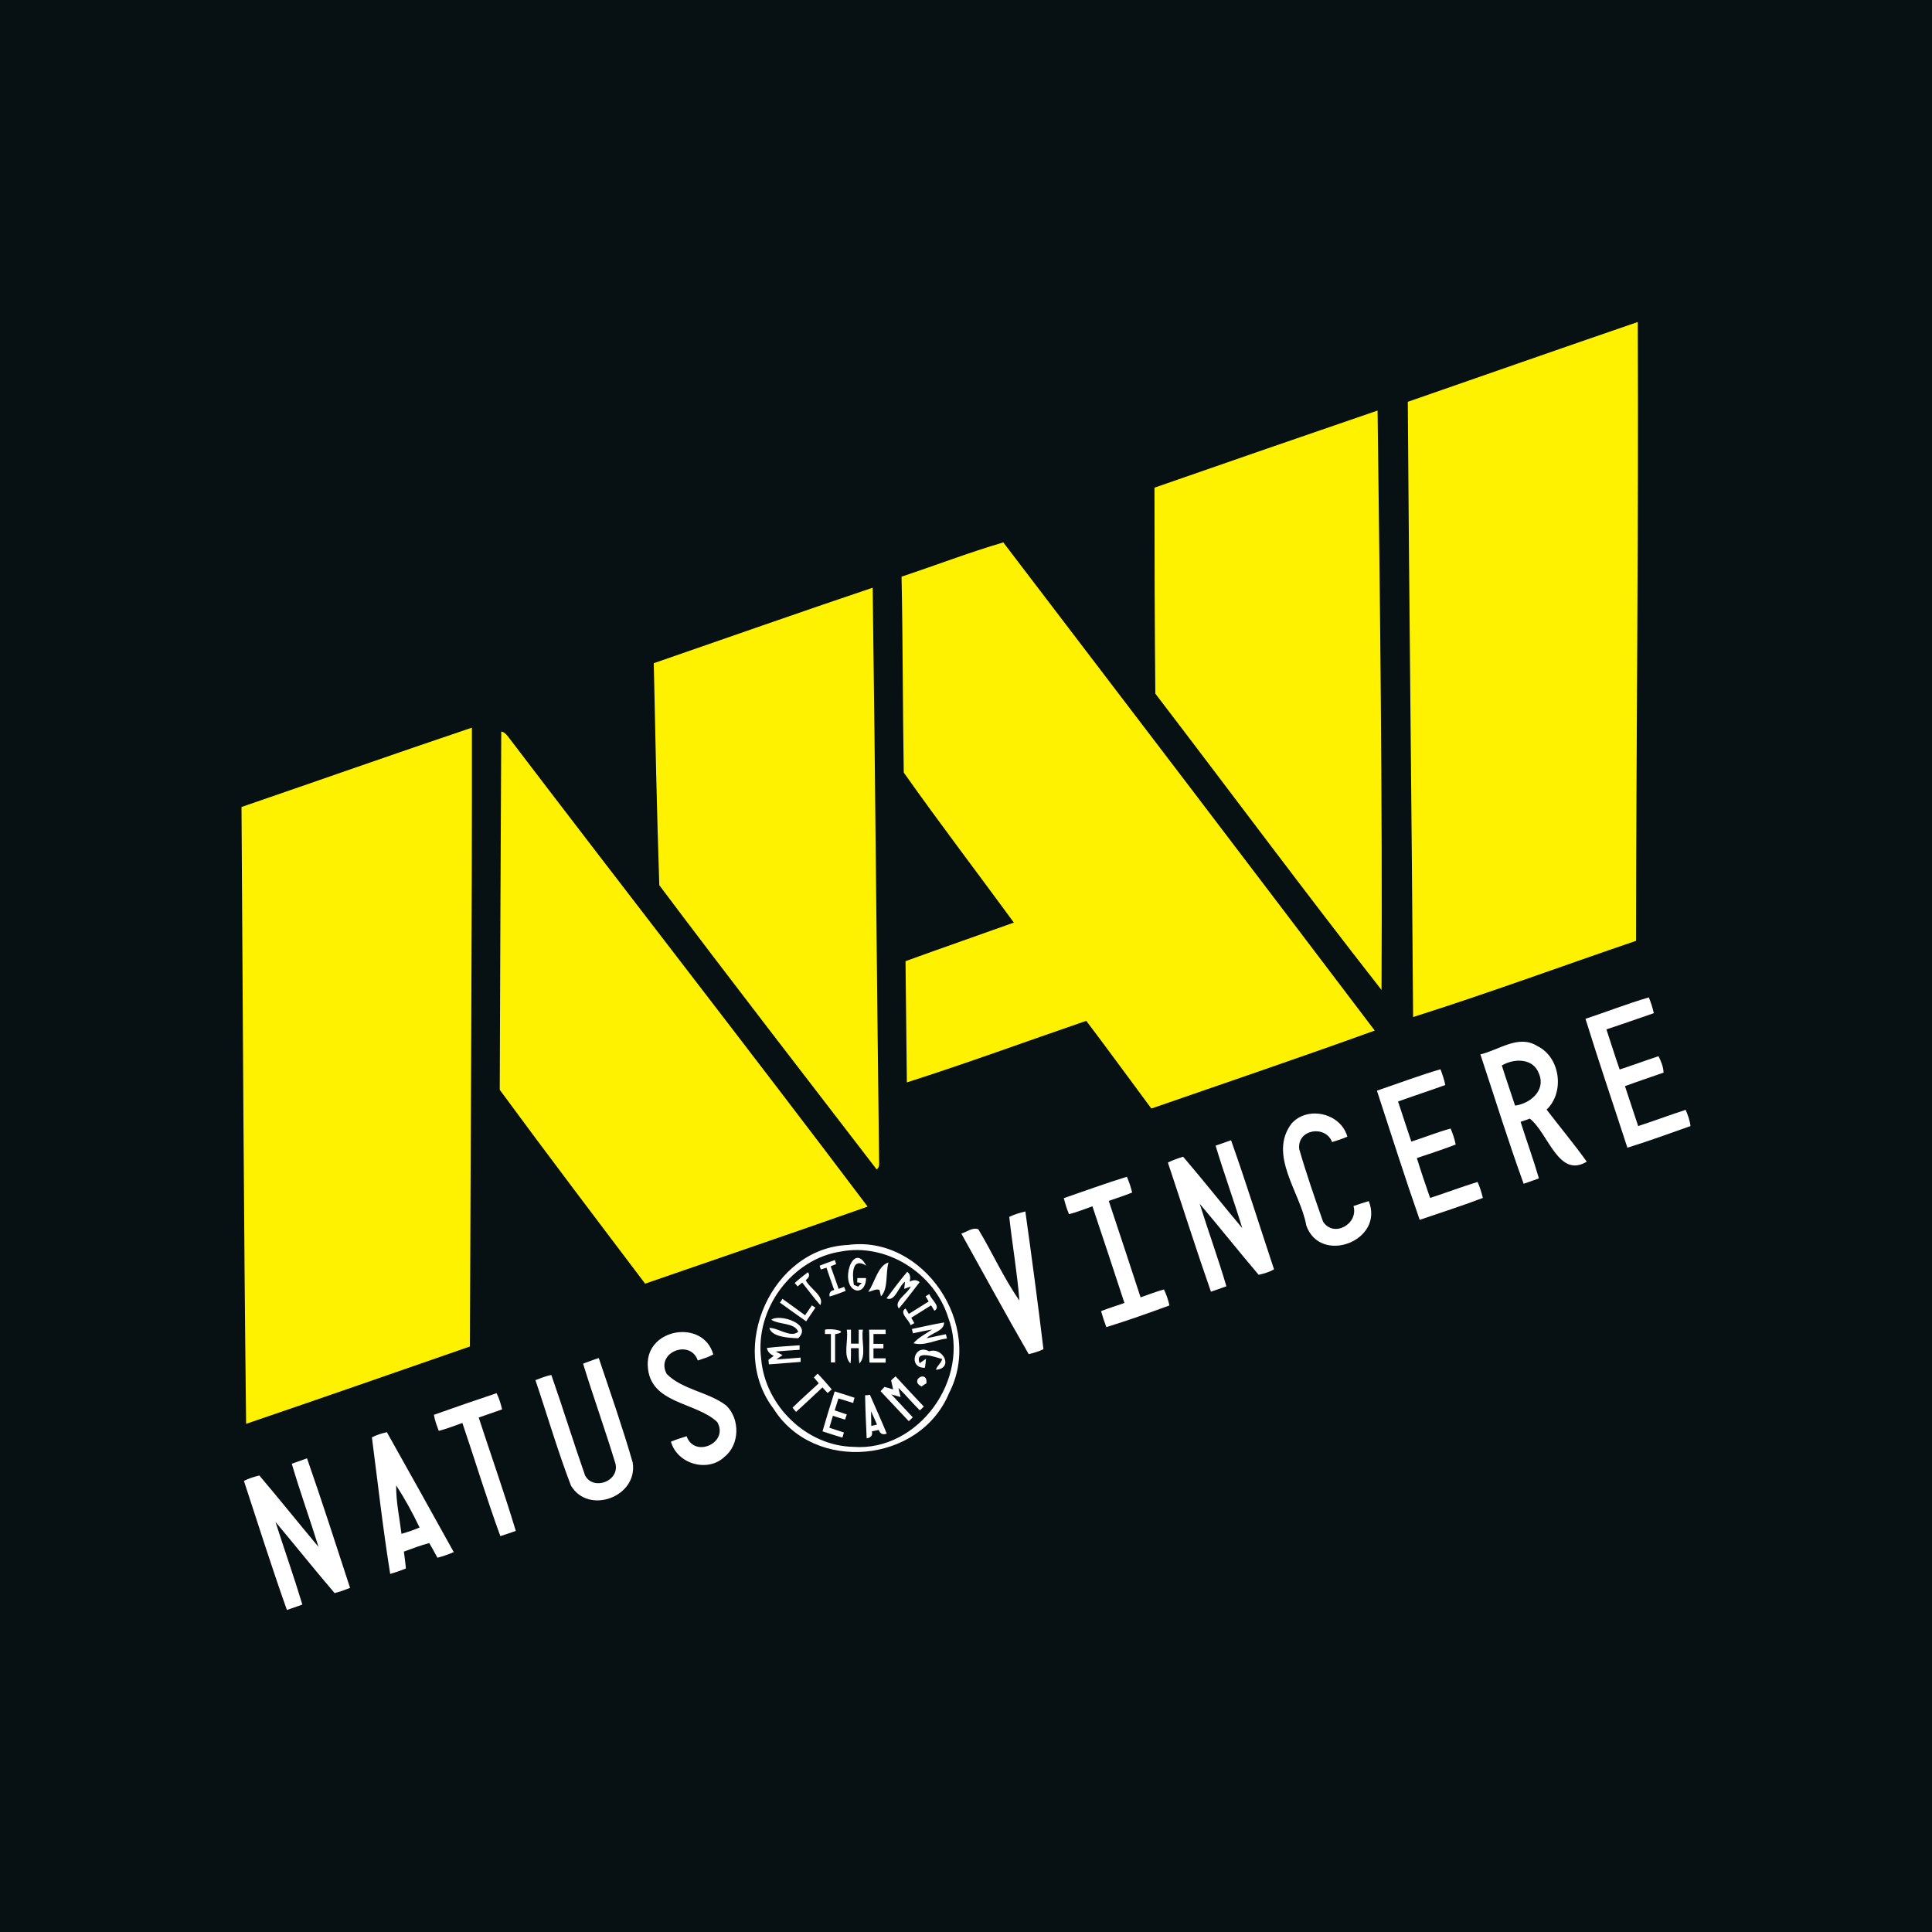 <svg width="36" height="36" viewBox="0 0 36 36" fill="none" xmlns="http://www.w3.org/2000/svg">
<path d="M0 0H36V36H0V0Z" fill="#071013"/>
<path d="M18.806 22.675C18.9 22.629 19.003 22.599 19.106 22.574C19.225 23.427 19.34 24.283 19.443 25.14C19.357 25.182 19.262 25.211 19.168 25.232C18.74 24.489 18.329 23.733 17.913 22.986C18.016 22.956 18.119 22.864 18.23 22.906C18.493 23.343 18.703 23.817 18.995 24.233C18.954 23.712 18.863 23.196 18.806 22.675L18.806 22.675ZM19.822 22.326C20.212 22.192 20.603 22.049 20.998 21.927C21.039 22.024 21.072 22.121 21.096 22.221C20.952 22.28 20.804 22.326 20.66 22.377C20.858 22.977 21.059 23.574 21.253 24.174C21.396 24.124 21.54 24.069 21.688 24.027C21.734 24.12 21.767 24.22 21.791 24.325C21.401 24.468 21.01 24.607 20.615 24.729C20.578 24.632 20.545 24.531 20.517 24.43C20.66 24.376 20.808 24.329 20.952 24.279C20.755 23.679 20.558 23.078 20.356 22.478C20.212 22.528 20.068 22.587 19.92 22.625C19.879 22.532 19.85 22.431 19.822 22.326L19.822 22.326ZM22.651 21.348C22.745 21.314 22.84 21.281 22.939 21.247C23.222 22.045 23.473 22.851 23.74 23.653C23.65 23.704 23.551 23.733 23.453 23.754C23.082 23.317 22.725 22.868 22.355 22.431C22.515 22.944 22.7 23.452 22.852 23.968C22.758 24.002 22.663 24.036 22.564 24.069C22.285 23.271 22.03 22.465 21.762 21.663C21.853 21.617 21.948 21.583 22.046 21.554C22.42 21.991 22.778 22.444 23.148 22.885C22.992 22.373 22.807 21.864 22.651 21.348L22.651 21.348ZM24.069 20.932C24.369 20.601 24.982 20.739 25.106 21.18C25.011 21.222 24.916 21.251 24.822 21.281C24.698 20.957 24.168 21.041 24.209 21.411C24.341 21.869 24.497 22.318 24.653 22.763C24.846 23.066 25.315 22.814 25.221 22.473C25.315 22.44 25.406 22.41 25.505 22.381C25.8 23.124 24.6 23.574 24.341 22.835C24.234 22.221 23.621 21.52 24.069 20.932L24.069 20.932ZM25.657 20.323C26.051 20.189 26.442 20.042 26.841 19.924C26.878 20.021 26.911 20.118 26.931 20.218C26.639 20.323 26.343 20.42 26.051 20.525C26.13 20.773 26.216 21.02 26.298 21.272C26.545 21.193 26.783 21.096 27.03 21.029C27.071 21.125 27.104 21.222 27.125 21.327C26.886 21.419 26.639 21.499 26.401 21.579C26.479 21.831 26.561 22.075 26.648 22.322C26.944 22.226 27.232 22.116 27.532 22.024C27.577 22.121 27.606 22.221 27.631 22.322C27.244 22.469 26.849 22.595 26.454 22.73C26.175 21.932 25.92 21.125 25.657 20.323L25.657 20.323ZM27.585 19.647C27.931 19.567 28.297 19.269 28.646 19.492C29.074 19.698 29.16 20.353 28.819 20.676C29.066 20.999 29.329 21.314 29.567 21.646C29.041 21.965 28.852 21.117 28.506 20.844C28.449 20.865 28.391 20.886 28.334 20.903C28.445 21.256 28.572 21.6 28.675 21.957C28.58 21.991 28.486 22.028 28.391 22.058C28.103 21.264 27.852 20.453 27.585 19.647L27.585 19.647ZM27.984 19.853C28.062 20.101 28.149 20.349 28.231 20.601C28.506 20.567 28.806 20.323 28.679 20.013C28.572 19.71 28.214 19.719 27.984 19.853V19.853ZM29.543 18.984C29.937 18.854 30.324 18.702 30.723 18.585C30.764 18.681 30.793 18.778 30.817 18.879C30.521 18.98 30.229 19.084 29.933 19.181C30.015 19.429 30.094 19.681 30.18 19.929C30.423 19.849 30.661 19.761 30.904 19.681C30.953 19.777 30.994 19.878 30.998 19.987C30.76 20.071 30.517 20.151 30.279 20.239C30.361 20.487 30.443 20.735 30.525 20.983C30.822 20.886 31.113 20.777 31.41 20.68C31.451 20.777 31.488 20.878 31.5 20.983C31.109 21.121 30.719 21.264 30.324 21.386C30.065 20.588 29.793 19.79 29.543 18.984L29.543 18.984Z" fill="white"/>
<path d="M16.12 25.999C16.145 25.999 16.19 25.995 16.21 25.99C16.313 26.23 16.424 26.469 16.523 26.713C16.449 26.742 16.4 26.717 16.375 26.645C16.334 26.654 16.289 26.662 16.247 26.671C16.264 26.75 16.223 26.792 16.149 26.801C16.137 26.536 16.124 26.267 16.12 25.999L16.12 25.999ZM16.231 26.297C16.231 26.389 16.235 26.477 16.235 26.57C16.26 26.566 16.313 26.553 16.342 26.545C16.305 26.465 16.272 26.381 16.231 26.297L16.231 26.297ZM15.553 25.927C15.676 25.965 15.799 26.003 15.923 26.045C15.914 26.07 15.902 26.116 15.898 26.142C15.807 26.112 15.713 26.087 15.623 26.058C15.598 26.133 15.577 26.204 15.553 26.28C15.627 26.305 15.705 26.331 15.779 26.356C15.771 26.381 15.754 26.427 15.746 26.452C15.672 26.431 15.594 26.406 15.52 26.381C15.499 26.456 15.474 26.532 15.454 26.604C15.544 26.633 15.635 26.662 15.725 26.692C15.717 26.717 15.705 26.763 15.697 26.788C15.573 26.75 15.45 26.713 15.326 26.671C15.4 26.419 15.474 26.171 15.553 25.927L15.553 25.927ZM17.173 25.835C16.934 25.722 17.288 25.512 17.263 25.776C17.239 25.789 17.193 25.818 17.173 25.835ZM16.605 25.722C16.626 25.701 16.667 25.663 16.688 25.646C16.86 25.835 17.037 26.02 17.214 26.209C17.198 26.226 17.16 26.263 17.14 26.28C17.004 26.146 16.877 25.994 16.741 25.86C16.749 25.902 16.77 25.99 16.782 26.032C16.725 26.016 16.667 25.999 16.609 25.982C16.741 26.125 16.877 26.267 17.008 26.41C16.984 26.436 16.959 26.456 16.934 26.482C16.758 26.297 16.581 26.108 16.408 25.923C16.424 25.902 16.465 25.864 16.482 25.843C16.535 25.856 16.589 25.873 16.642 25.89C16.63 25.831 16.618 25.776 16.605 25.722H16.605ZM15.236 25.596C15.326 25.688 15.413 25.789 15.499 25.89C15.479 25.906 15.442 25.94 15.421 25.957C15.388 25.923 15.355 25.885 15.326 25.852C15.162 26.003 15.002 26.158 14.833 26.309C14.816 26.288 14.784 26.251 14.767 26.23C14.928 26.074 15.092 25.927 15.257 25.776C15.228 25.738 15.195 25.705 15.166 25.667C15.182 25.646 15.22 25.612 15.236 25.596L15.236 25.596ZM17.235 25.486C16.914 25.499 17.033 25.024 17.313 25.18C17.576 25.092 17.773 25.499 17.44 25.524C17.461 25.444 17.539 25.402 17.555 25.323C17.428 25.289 17.037 25.142 17.136 25.402C17.165 25.381 17.226 25.339 17.255 25.318C17.251 25.373 17.243 25.428 17.235 25.486H17.235ZM14.29 25.117C14.492 25.092 14.697 25.083 14.899 25.067V25.151C14.751 25.159 14.603 25.172 14.455 25.184C14.496 25.205 14.541 25.23 14.582 25.251C14.553 25.272 14.496 25.31 14.467 25.331C14.615 25.323 14.767 25.31 14.919 25.297V25.377C14.722 25.39 14.525 25.411 14.327 25.423C14.323 25.402 14.323 25.36 14.319 25.339C14.352 25.314 14.385 25.289 14.418 25.264C14.352 25.234 14.303 25.192 14.29 25.117L14.29 25.117ZM16.194 24.777H16.503V24.857H16.276V25.041H16.461V25.125H16.276V25.31H16.503V25.39H16.202C16.19 25.184 16.206 24.978 16.194 24.777L16.194 24.777ZM15.779 24.777H15.857V25.037H16.001V24.777H16.079C16.042 24.978 16.153 25.264 16.013 25.407C16.001 25.314 16.001 25.218 16.001 25.121H15.857C15.857 25.218 15.857 25.31 15.849 25.407C15.701 25.264 15.812 24.978 15.779 24.777H15.779ZM15.372 24.777C15.487 24.743 15.853 24.81 15.561 24.861V25.386H15.483V24.857H15.372V24.777V24.777ZM16.992 24.764C17.193 24.722 17.391 24.676 17.592 24.642C17.592 24.806 17.362 24.831 17.267 24.936C17.387 24.911 17.506 24.886 17.625 24.861C17.629 24.882 17.642 24.919 17.646 24.941C17.44 24.962 17.222 25.087 17.021 25.029C17.115 24.919 17.251 24.857 17.366 24.773C17.247 24.794 17.132 24.819 17.012 24.844C17.004 24.823 16.996 24.781 16.992 24.764H16.992ZM14.372 24.592C14.516 24.474 15.154 24.668 14.874 24.936C14.71 24.932 14.377 24.915 14.335 24.743C14.508 24.743 14.734 24.936 14.874 24.815C14.804 24.642 14.525 24.689 14.372 24.592V24.592ZM14.533 24.273C14.545 24.256 14.57 24.222 14.578 24.201C14.718 24.302 14.862 24.403 15.002 24.508C15.043 24.445 15.088 24.386 15.129 24.323C15.146 24.336 15.178 24.357 15.195 24.365C15.137 24.453 15.08 24.537 15.022 24.621C14.858 24.508 14.697 24.39 14.533 24.273H14.533ZM17.247 24.155L17.317 24.113C17.346 24.214 17.543 24.348 17.411 24.424C17.395 24.399 17.366 24.348 17.35 24.323C17.226 24.399 17.103 24.479 16.98 24.554C16.996 24.579 17.021 24.63 17.037 24.655C17.021 24.663 16.984 24.684 16.967 24.693C16.942 24.596 16.745 24.462 16.873 24.382C16.889 24.407 16.922 24.458 16.934 24.483C17.058 24.407 17.181 24.328 17.304 24.252C17.288 24.218 17.267 24.189 17.247 24.155V24.155ZM16.519 24.193C16.646 24.025 16.77 23.857 16.905 23.698C16.967 23.744 16.967 23.811 16.951 23.882C17.012 23.849 17.078 23.84 17.136 23.891C17.008 24.055 16.885 24.223 16.749 24.382C16.642 24.244 16.918 24.105 16.971 23.971C16.93 23.987 16.889 24 16.848 24.017C16.852 23.983 16.86 23.916 16.864 23.882C16.745 23.962 16.679 24.265 16.519 24.193L16.519 24.193ZM14.808 23.907C14.886 23.836 14.969 23.769 15.055 23.706C15.1 23.765 15.067 23.811 15.014 23.853C15.084 24.008 15.368 24.151 15.285 24.319C15.166 24.185 15.059 24.038 14.948 23.899C14.919 23.924 14.891 23.945 14.862 23.971C14.85 23.954 14.825 23.924 14.808 23.907V23.907ZM16.178 24.071C16.301 23.899 16.359 23.58 16.556 23.525C16.498 23.727 16.556 24.012 16.416 24.155C16.408 24.126 16.396 24.063 16.387 24.034C16.313 24.012 16.248 24.063 16.178 24.071L16.178 24.071ZM15.273 23.584C15.368 23.546 15.462 23.513 15.557 23.479C15.561 23.496 15.573 23.538 15.581 23.555C15.557 23.563 15.503 23.584 15.479 23.597C15.528 23.735 15.577 23.878 15.627 24.017C15.659 24.004 15.697 23.991 15.729 23.979C15.738 23.996 15.75 24.038 15.758 24.054C15.66 24.092 15.561 24.13 15.458 24.159C15.446 24.092 15.475 24.05 15.544 24.038C15.495 23.899 15.446 23.761 15.4 23.622C15.372 23.63 15.318 23.647 15.294 23.655L15.273 23.584ZM15.956 24.046C15.627 23.954 15.89 23.105 16.141 23.584C15.886 23.425 15.873 23.706 15.91 23.941C15.931 23.95 15.972 23.966 15.989 23.975C16.005 23.958 16.038 23.924 16.058 23.907L15.972 23.895C15.972 23.874 15.976 23.836 15.976 23.815H16.137C16.141 23.92 16.087 24.063 15.956 24.046H15.956ZM15.799 23.198C17.202 23.005 18.345 24.689 17.683 25.961C17.14 27.271 15.174 27.452 14.418 26.255C13.546 25.117 14.389 23.257 15.799 23.198V23.198ZM15.672 23.32C14.763 23.454 14.064 24.386 14.183 25.319C14.257 26.2 15.034 26.944 15.902 26.96C17.107 27.053 18.102 25.692 17.666 24.542C17.403 23.714 16.511 23.16 15.672 23.32Z" fill="white"/>
<path d="M5.437 27.275C5.532 27.241 5.626 27.207 5.721 27.174C6 27.972 6.259 28.782 6.523 29.588C6.428 29.626 6.333 29.66 6.235 29.685C5.861 29.248 5.503 28.799 5.133 28.358C5.297 28.87 5.478 29.383 5.634 29.899C5.54 29.933 5.445 29.966 5.346 30C5.063 29.202 4.808 28.396 4.545 27.594C4.635 27.548 4.734 27.518 4.832 27.493C5.207 27.934 5.564 28.383 5.935 28.824C5.774 28.303 5.589 27.795 5.437 27.275L5.437 27.275ZM6.93 26.783C7.02 26.737 7.111 26.708 7.209 26.687C7.625 27.43 8.044 28.177 8.455 28.921C8.357 28.963 8.254 29 8.151 29.026C8.102 28.933 8.052 28.845 7.999 28.753C7.838 28.795 7.682 28.854 7.526 28.912C7.538 29.017 7.555 29.122 7.563 29.227C7.468 29.265 7.37 29.299 7.271 29.328C7.135 28.488 7.041 27.636 6.93 26.783H6.93ZM7.382 27.678C7.378 27.98 7.444 28.278 7.481 28.581C7.596 28.547 7.711 28.509 7.818 28.463C7.69 28.194 7.546 27.93 7.382 27.678H7.382ZM8.085 26.363C8.476 26.225 8.862 26.09 9.253 25.96C9.302 26.057 9.331 26.158 9.356 26.262C9.212 26.313 9.064 26.363 8.92 26.414C9.15 27.119 9.397 27.816 9.611 28.526C9.516 28.56 9.422 28.593 9.323 28.623C9.068 27.925 8.854 27.216 8.616 26.515C8.472 26.565 8.328 26.624 8.176 26.662C8.139 26.565 8.102 26.468 8.085 26.363L8.085 26.363ZM10.865 25.41C10.96 25.372 11.058 25.339 11.157 25.305C11.375 25.952 11.601 26.599 11.79 27.254C11.889 27.892 10.964 28.232 10.639 27.682C10.392 27.039 10.199 26.372 9.977 25.717C10.075 25.679 10.17 25.641 10.273 25.62C10.491 26.241 10.684 26.871 10.902 27.493C11.054 27.779 11.539 27.606 11.47 27.279C11.28 26.653 11.058 26.036 10.865 25.41L10.865 25.41ZM12.07 25.448C12.033 24.751 13.102 24.57 13.291 25.238C13.201 25.288 13.102 25.318 13.003 25.351C12.859 24.94 12.206 25.204 12.424 25.603C12.724 25.901 13.201 25.935 13.534 26.191C13.793 26.443 13.785 26.922 13.497 27.149C13.184 27.443 12.617 27.279 12.502 26.863C12.596 26.825 12.695 26.792 12.794 26.762C12.942 27.178 13.587 26.884 13.365 26.498C12.97 26.12 12.099 26.162 12.07 25.448L12.07 25.448Z" fill="white"/>
<path d="M9.34 13.63C9.414 13.647 9.455 13.71 9.497 13.765C11.713 16.675 13.962 19.56 16.167 22.483C14.789 22.97 13.403 23.44 12.021 23.919C11.113 22.718 10.204 21.521 9.312 20.307C9.32 18.086 9.328 15.86 9.34 13.63L9.34 13.63ZM4.5 15.037C5.931 14.546 7.358 14.042 8.793 13.559C8.797 17.401 8.769 21.244 8.756 25.09C7.366 25.573 5.98 26.056 4.586 26.531C4.541 22.701 4.525 18.867 4.5 15.037H4.5ZM12.181 12.358C13.543 11.888 14.9 11.409 16.261 10.951C16.31 14.491 16.335 18.035 16.38 21.58C16.376 21.651 16.405 21.743 16.335 21.79C14.982 20.026 13.617 18.27 12.285 16.494C12.239 15.117 12.211 13.735 12.182 12.358L12.181 12.358ZM16.799 10.745C17.433 10.535 18.062 10.292 18.695 10.107C21.006 13.135 23.317 16.167 25.616 19.203C24.234 19.703 22.844 20.173 21.454 20.656C21.047 20.11 20.652 19.564 20.241 19.022C19.127 19.404 18.017 19.812 16.898 20.169C16.89 19.417 16.882 18.661 16.873 17.91C17.544 17.666 18.222 17.431 18.892 17.191C18.21 16.259 17.507 15.339 16.84 14.395C16.82 13.177 16.824 11.959 16.799 10.745H16.799ZM21.512 9.087C22.898 8.604 24.283 8.125 25.669 7.65C25.715 11.245 25.76 14.852 25.743 18.447C24.316 16.625 22.935 14.764 21.528 12.925C21.516 11.644 21.512 10.367 21.512 9.087H21.512ZM26.233 7.487C27.66 6.991 29.087 6.491 30.517 6C30.534 9.842 30.489 13.689 30.485 17.531C29.103 18.002 27.725 18.51 26.331 18.951C26.306 15.129 26.257 11.308 26.232 7.486L26.233 7.487Z" fill="#FFF200"/>
</svg>
